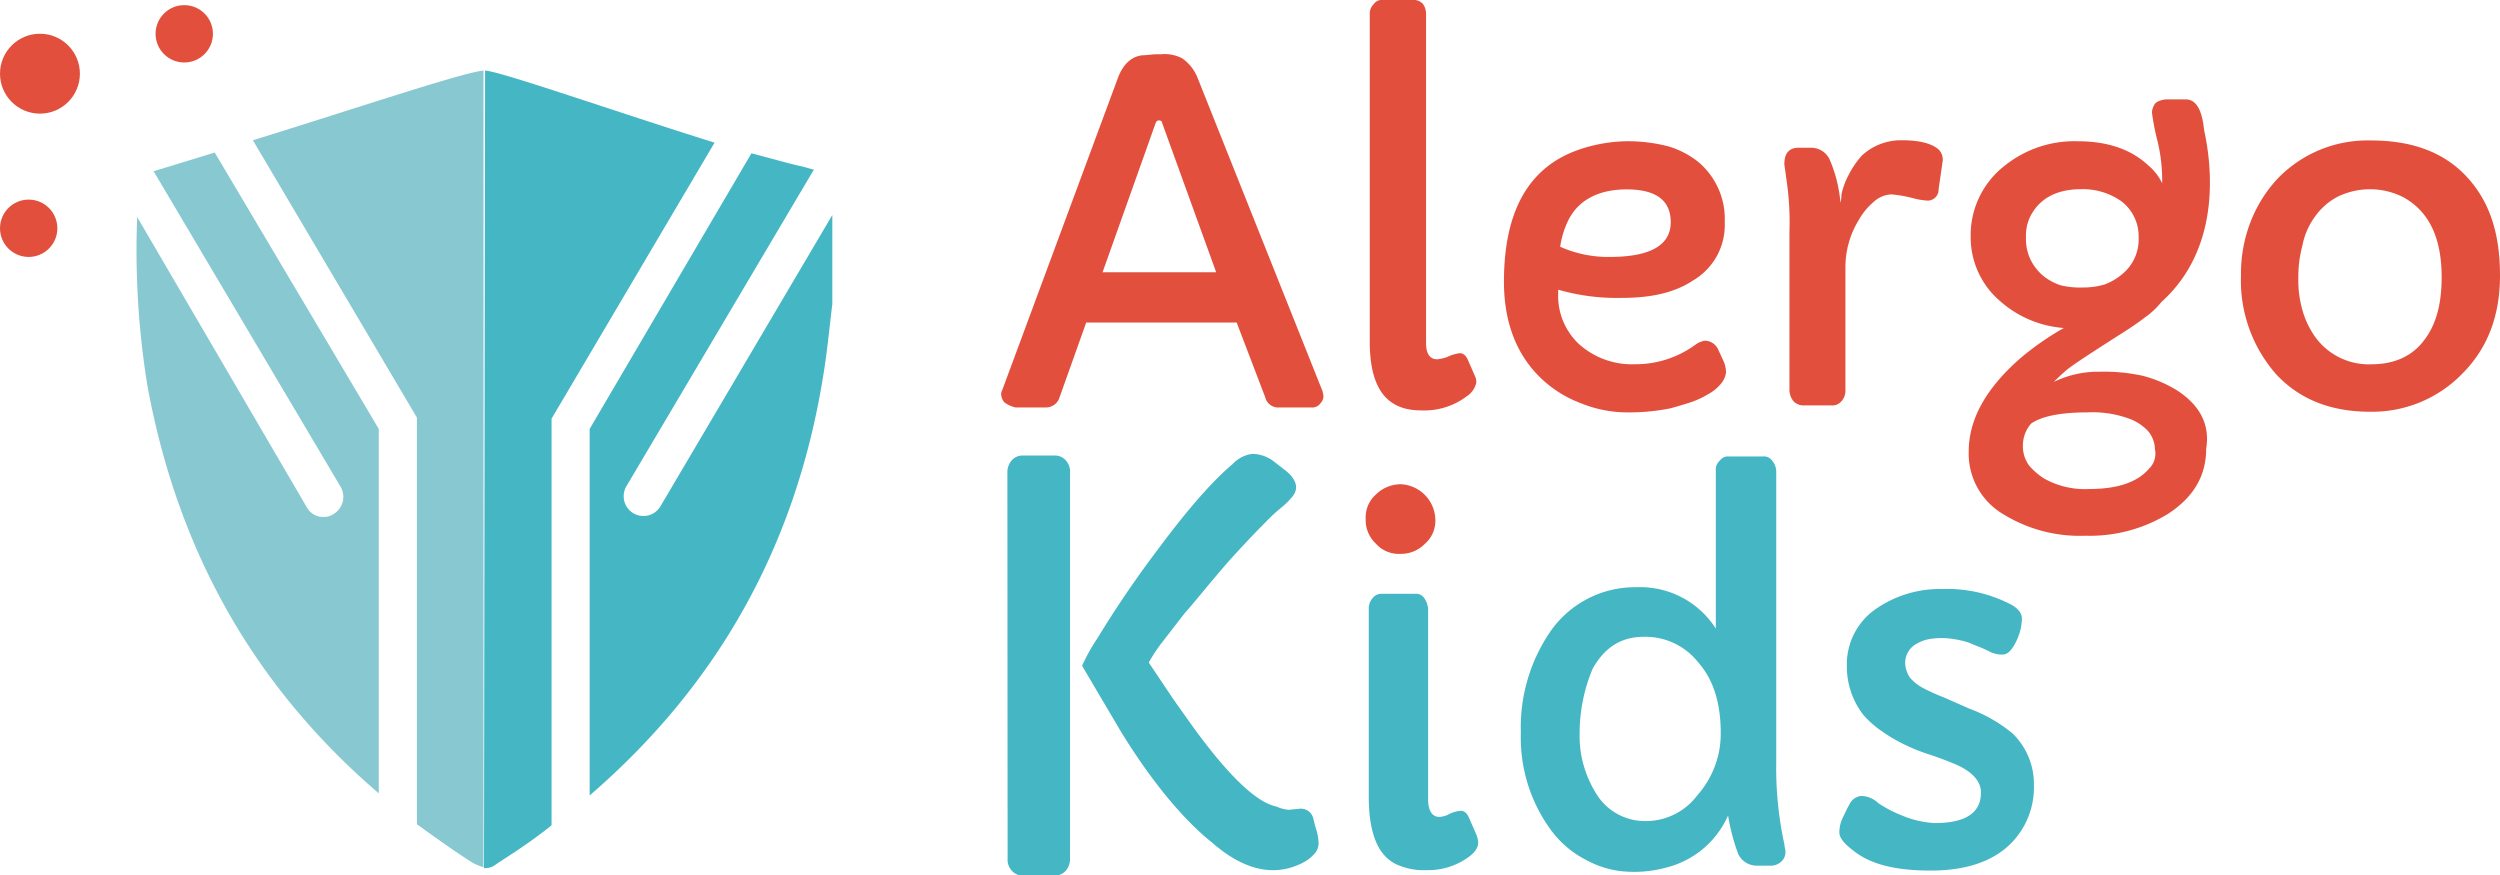 <svg xmlns="http://www.w3.org/2000/svg" viewBox="0 0 350.46 122.7"><defs><style>.cls-1{fill:#e34f3d;}.cls-2{fill:#88c9d1;}.cls-3{fill:#45b6c4;}</style></defs><title>Asset 6</title><g id="Layer_2" data-name="Layer 2"><g id="Layer_1-2" data-name="Layer 1"><circle class="cls-1" cx="5.6" cy="10.33" r="5.6"/><circle class="cls-1" cx="25.83" cy="4.74" r="4.02"/><circle class="cls-1" cx="4.02" cy="32" r="4.02"/><path class="cls-2" d="M21.53,24,47.79,68.31a2.81,2.81,0,0,1-1,3.73,2.45,2.45,0,0,1-1.44.43,2.59,2.59,0,0,1-2.3-1.29L19.23,30.42A118.46,118.46,0,0,0,20.67,54.1C25,77.64,35.88,96.44,53.1,111.22V60.13l-23-38.75Q25.19,22.9,21.53,24Z"/><path class="cls-3" d="M92.57,71a2.77,2.77,0,0,1-4.74-2.87l26.26-44.35c-.57-.14-1-.28-1.58-.43-2-.43-4.44-1.15-7.17-1.86L82.66,60.13v51.38c17.8-15.36,28.85-34.73,32.72-58.7.58-3.44.87-6.74,1.3-10.19V30.14Z"/><path class="cls-3" d="M68,9.9h0l-.15,111.8H68a2.37,2.37,0,0,0,1.57-.57c2-1.3,4-2.59,5.89-4,.57-.43,1.15-.86,1.86-1.44v-57L100.17,20C86.68,15.79,69.89,9.9,68,9.9Z"/><path class="cls-2" d="M35.45,19.66l23,38.89v57c2.58,1.86,5.17,3.73,7.89,5.45a10.8,10.8,0,0,0,1.44.58V9.9C65.16,10.05,48.94,15.5,35.45,19.66Z"/><path class="cls-1" d="M140.79,56.4a1.89,1.89,0,0,1-.43-1,1.1,1.1,0,0,1,.14-.72l16.22-43.77c.71-1.87,1.86-3,3.44-3.16.57,0,1.29-.14,2-.14h.57a5.34,5.34,0,0,1,3,.57,6.06,6.06,0,0,1,2.15,2.73l17.51,43.91a6.58,6.58,0,0,1,.14.72,1.5,1.5,0,0,1-.43,1,1.4,1.4,0,0,1-1.29.58h-4.45a1.88,1.88,0,0,1-2-1.44l-4-10.47H152.27l-3.73,10.47a2,2,0,0,1-2,1.44h-4.16A4.07,4.07,0,0,1,140.79,56.4Zm29.7-18.23-7.6-21c0-.14-.15-.29-.43-.29s-.29.15-.43.29l-7.47,21Z"/><path class="cls-1" d="M199.91,48.08c0,1.58.58,2.29,1.58,2.29a7.29,7.29,0,0,0,1.29-.28,5.89,5.89,0,0,1,1.87-.58c.43,0,.86.29,1.15,1l1,2.29a1.77,1.77,0,0,1,.15.86,3.08,3.08,0,0,1-1.3,1.87,9.91,9.91,0,0,1-6.45,2c-4.88,0-7.18-3.16-7.18-9.62V2a1.86,1.86,0,0,1,.57-1.44,1.41,1.41,0,0,1,1.3-.57h4.3a1.75,1.75,0,0,1,1.29.57A2.43,2.43,0,0,1,199.91,2Z"/><path class="cls-1" d="M218.43,40.61v.58a9.27,9.27,0,0,0,2.87,7,11.07,11.07,0,0,0,7.89,2.87,14.19,14.19,0,0,0,8.47-2.73,3.31,3.31,0,0,1,1.29-.57,2.08,2.08,0,0,1,1.87,1.15l.86,1.86a4.33,4.33,0,0,1,.28,1.44,3,3,0,0,1-.71,1.58,5.78,5.78,0,0,1-1.73,1.43,12.48,12.48,0,0,1-2.44,1.15c-.86.29-1.86.57-2.87.86a29,29,0,0,1-6.17.58,17.16,17.16,0,0,1-6.46-1.3A16.24,16.24,0,0,1,216,53c-3.45-3.3-5.17-7.9-5.17-13.49,0-9.91,3.45-16.08,10.48-18.52A21.68,21.68,0,0,1,228,19.8a22.76,22.76,0,0,1,5.89.72,12.54,12.54,0,0,1,4.16,2.16,10.44,10.44,0,0,1,3.73,8.46,9,9,0,0,1-4.45,8.18c-2.58,1.72-5.88,2.44-10,2.44A29.71,29.71,0,0,1,218.43,40.61Zm15.78-9.47c0-3-2-4.59-6.17-4.59-3.87,0-6.74,1.44-8.18,4.31a12.81,12.81,0,0,0-1.15,3.73,16.59,16.59,0,0,0,7,1.43C231.49,36,234.21,34.3,234.21,31.14Z"/><path class="cls-1" d="M250.14,23c0-1.58.72-2.29,2-2.29h1.73a2.87,2.87,0,0,1,2.58,1.57A19.2,19.2,0,0,1,258,28.42h0a4.07,4.07,0,0,0,.14-1.15,10.55,10.55,0,0,1,1-2.73,13,13,0,0,1,1.86-2.73,8.08,8.08,0,0,1,5.6-2.15q3.66,0,5.16,1.29a2,2,0,0,1,.58,1.58l-.58,4a1.53,1.53,0,0,1-1.72,1.58,10,10,0,0,1-1.72-.29,18.31,18.31,0,0,0-3.16-.57,3.87,3.87,0,0,0-2.44,1,9.32,9.32,0,0,0-2.15,2.59,12.6,12.6,0,0,0-1.87,6.74V54.68a2.17,2.17,0,0,1-.57,1.58,1.66,1.66,0,0,1-1.43.57H253a2,2,0,0,1-1.57-.57,2.59,2.59,0,0,1-.58-1.58V32.58a39.92,39.92,0,0,0-.43-7.47C250.29,24,250.14,23.25,250.14,23Z"/><path class="cls-1" d="M314.15,38.61a20,20,0,0,1,1.44-7.75,18.79,18.79,0,0,1,3.87-6,17.52,17.52,0,0,1,12.92-5.17c5.88,0,10.33,1.72,13.49,5.17s4.59,7.89,4.59,13.78c0,5.59-1.72,10.18-5.31,13.77a17.62,17.62,0,0,1-12.92,5.31c-5.45,0-9.9-1.72-13.2-5.31A19.89,19.89,0,0,1,314.15,38.61Zm10.33-8.19a10.17,10.17,0,0,0-1.72,4,16.86,16.86,0,0,0-.57,4.6,15.11,15.11,0,0,0,.57,4.44,12.14,12.14,0,0,0,1.87,3.88,9.26,9.26,0,0,0,7.75,3.73c3.3,0,5.88-1.15,7.6-3.59,1.58-2.15,2.3-5,2.3-8.61,0-5.45-1.72-9.18-5.31-11.19a10.32,10.32,0,0,0-9.47,0A9.29,9.29,0,0,0,324.48,30.42Z"/><path class="cls-1" d="M196.33,77.64a4.27,4.27,0,0,1-3.45-1.43,4.49,4.49,0,0,1-1.43-3.45,4.26,4.26,0,0,1,1.43-3.44,5,5,0,0,1,3.45-1.44,5.08,5.08,0,0,1,4.88,4.88,4.26,4.26,0,0,1-1.44,3.45A4.66,4.66,0,0,1,196.33,77.64Z"/><path class="cls-1" d="M305.11,54.68a17.45,17.45,0,0,0-4.74-2,25.28,25.28,0,0,0-6-.57,14.24,14.24,0,0,0-6.46,1.43c.43-.43,1-1,1.86-1.72s3.73-2.58,8.47-5.6c.86-.57,1.72-1.15,2.44-1.72a10.8,10.8,0,0,0,2.3-2.15c8.32-7.47,7.17-18.8,6-24.11q-.42-4.31-2.58-4.31h-2.73a3.2,3.2,0,0,0-1.14.29,1.11,1.11,0,0,0-.58.57,2.15,2.15,0,0,0-.28,1,33.94,33.94,0,0,0,.71,3.73,23.07,23.07,0,0,1,.72,6.17,7.32,7.32,0,0,0-1.87-2.44c-2.44-2.3-5.74-3.45-10-3.45A15.61,15.61,0,0,0,281,23.25a12.3,12.3,0,0,0-4.74,10,11.73,11.73,0,0,0,4.17,9,15.1,15.1,0,0,0,8.89,3.73,39.51,39.51,0,0,0-6.17,4.3c-4.73,4.17-7.17,8.47-7.17,13.06a9.85,9.85,0,0,0,4.88,8.76,20.36,20.36,0,0,0,11.48,3,21.05,21.05,0,0,0,11.48-3c3.59-2.3,5.45-5.31,5.45-9.19C309.85,59.41,308.27,56.69,305.11,54.68ZM288.89,40a7.69,7.69,0,0,1-2.58-1.43,7,7,0,0,1-1.72-2.3,6.67,6.67,0,0,1-.58-3,6.11,6.11,0,0,1,.58-2.88c1.29-2.58,3.73-3.87,7.17-3.87a9.4,9.4,0,0,1,5.46,1.58,6.13,6.13,0,0,1,2.58,5.17,6.27,6.27,0,0,1-2.3,5.16,8.27,8.27,0,0,1-2.44,1.44,10.43,10.43,0,0,1-3,.43A11.71,11.71,0,0,1,288.89,40Zm12.49,25.55c-1.58,2-4.45,3-8.47,3a11.69,11.69,0,0,1-6.31-1.44,9.19,9.19,0,0,1-2.16-1.86,4.58,4.58,0,0,1-.86-2.87,4.65,4.65,0,0,1,1.15-3c1.44-1,4-1.57,7.89-1.57a14.9,14.9,0,0,1,6.17,1,7.15,7.15,0,0,1,2.3,1.58,4.1,4.1,0,0,1,1,2.58A3,3,0,0,1,301.38,65.59Z"/><path class="cls-3" d="M141.22,66.3a2.52,2.52,0,0,1,.57-1.72,2,2,0,0,1,1.44-.72H148a2,2,0,0,1,1.44.72A2.29,2.29,0,0,1,150,66.3v54a2.53,2.53,0,0,1-.57,1.73,2,2,0,0,1-1.44.71h-4.73a2,2,0,0,1-1.44-.71,2.3,2.3,0,0,1-.57-1.73Zm39.46,47.22,1.44-.14a1.79,1.79,0,0,1,2,1.43c.14.57.28,1.15.43,1.58a7.37,7.37,0,0,1,.29,1.72,2.16,2.16,0,0,1-.58,1.58,5.74,5.74,0,0,1-1.43,1.15c-4,2.15-8.33,1.29-12.92-2.73C166,115,161.45,109.64,157,102.33l-5.31-9a26.81,26.81,0,0,1,2.16-3.87,147.7,147.7,0,0,1,8.61-12.63c4.16-5.6,7.6-9.47,10.33-11.77a4.56,4.56,0,0,1,2.73-1.43,5,5,0,0,1,3.15,1.14l1.3,1c1.72,1.29,2.15,2.58,1.29,3.73a10,10,0,0,1-1.72,1.72,22.84,22.84,0,0,0-1.87,1.72c-2.3,2.3-4,4.17-5.31,5.6-3,3.45-5,6-6.32,7.46l-3,3.88a22,22,0,0,0-2,3L164.47,98l2.44,3.44q7.74,10.77,12.05,11.63A4.9,4.9,0,0,0,180.68,113.52Z"/><path class="cls-3" d="M200.2,112.08c0,1.58.58,2.44,1.58,2.44a3.46,3.46,0,0,0,1.15-.28,4.34,4.34,0,0,1,1.86-.58c.43,0,.86.29,1.15,1l1,2.29a3.46,3.46,0,0,1,.28,1.15c0,1-.86,1.87-2.44,2.73a9.6,9.6,0,0,1-4.73,1.15,9.25,9.25,0,0,1-3.73-.58,5.39,5.39,0,0,1-2.44-1.72c-1.3-1.58-2-4.31-2-7.89V85.39a2.17,2.17,0,0,1,.57-1.58,1.56,1.56,0,0,1,1.29-.57h4.6a1.4,1.4,0,0,1,1.29.57,3.08,3.08,0,0,1,.57,1.58Z"/><path class="cls-3" d="M240.53,88.12V66a1.67,1.67,0,0,1,.57-1.44,1.4,1.4,0,0,1,1.29-.57h4.74a1.4,1.4,0,0,1,1.29.57A2.53,2.53,0,0,1,249,66v41a49.83,49.83,0,0,0,1.14,11.34c0,.29.15.72.15,1.15a1.76,1.76,0,0,1-.58,1.29,2.15,2.15,0,0,1-1.58.57h-1.72a2.9,2.9,0,0,1-2.72-1.58,28.58,28.58,0,0,1-1.44-5.45,12.9,12.9,0,0,1-8.75,7.32,16.78,16.78,0,0,1-5,.57,13.36,13.36,0,0,1-6-1.58,14.09,14.09,0,0,1-5-4.16,21.91,21.91,0,0,1-4.3-13.77,23.76,23.76,0,0,1,4.16-14.21,14.44,14.44,0,0,1,12.05-6.17A12.57,12.57,0,0,1,240.53,88.12ZM221.44,102.9a14.86,14.86,0,0,0,.58,4.45,15.85,15.85,0,0,0,1.72,3.87,8,8,0,0,0,7,3.88,9,9,0,0,0,7.18-3.59,13,13,0,0,0,3.3-8.75c0-4.17-1-7.47-3.16-9.91a9.43,9.43,0,0,0-7.61-3.58c-3.15,0-5.45,1.43-7.17,4.44A23.28,23.28,0,0,0,221.44,102.9Z"/><path class="cls-3" d="M271.24,115.38q6.47,0,6.46-4.3c0-1.58-1.29-3-3.73-4q-1.52-.65-3.45-1.29a26.1,26.1,0,0,1-3.59-1.44,22.3,22.3,0,0,1-3.15-1.86,13.5,13.5,0,0,1-2.59-2.3,11.06,11.06,0,0,1-2.29-6.89,9.42,9.42,0,0,1,4.16-8,15.76,15.76,0,0,1,9.18-2.73,19.45,19.45,0,0,1,9.91,2.3c.86.57,1.29,1.14,1.29,1.86a7.58,7.58,0,0,1-.86,3.3c-.58,1.15-1.15,1.73-1.87,1.73a3.9,3.9,0,0,1-1.86-.44,15,15,0,0,0-1.58-.71c-.43-.15-1-.43-1.44-.58a13.75,13.75,0,0,0-3.15-.57,10.46,10.46,0,0,0-2.3.14,5.28,5.28,0,0,0-1.58.58,3.05,3.05,0,0,0-1.72,2.58,3.69,3.69,0,0,0,.72,2.3,6.42,6.42,0,0,0,1.86,1.43,27.67,27.67,0,0,0,2.87,1.29l3.59,1.58a20.72,20.72,0,0,1,6,3.45,9.84,9.84,0,0,1,3,7.17,11.15,11.15,0,0,1-3.44,8.47c-2.59,2.44-6.32,3.59-11.05,3.59-4.88,0-8.47-.86-10.91-2.87-1.15-.86-1.87-1.73-1.87-2.44a4.67,4.67,0,0,1,.43-2c.29-.58.58-1.29,1-2a2,2,0,0,1,1.72-1.15,3.58,3.58,0,0,1,2.3,1,17.05,17.05,0,0,0,3.3,1.73A13.58,13.58,0,0,0,271.24,115.38Z"/></g></g></svg>